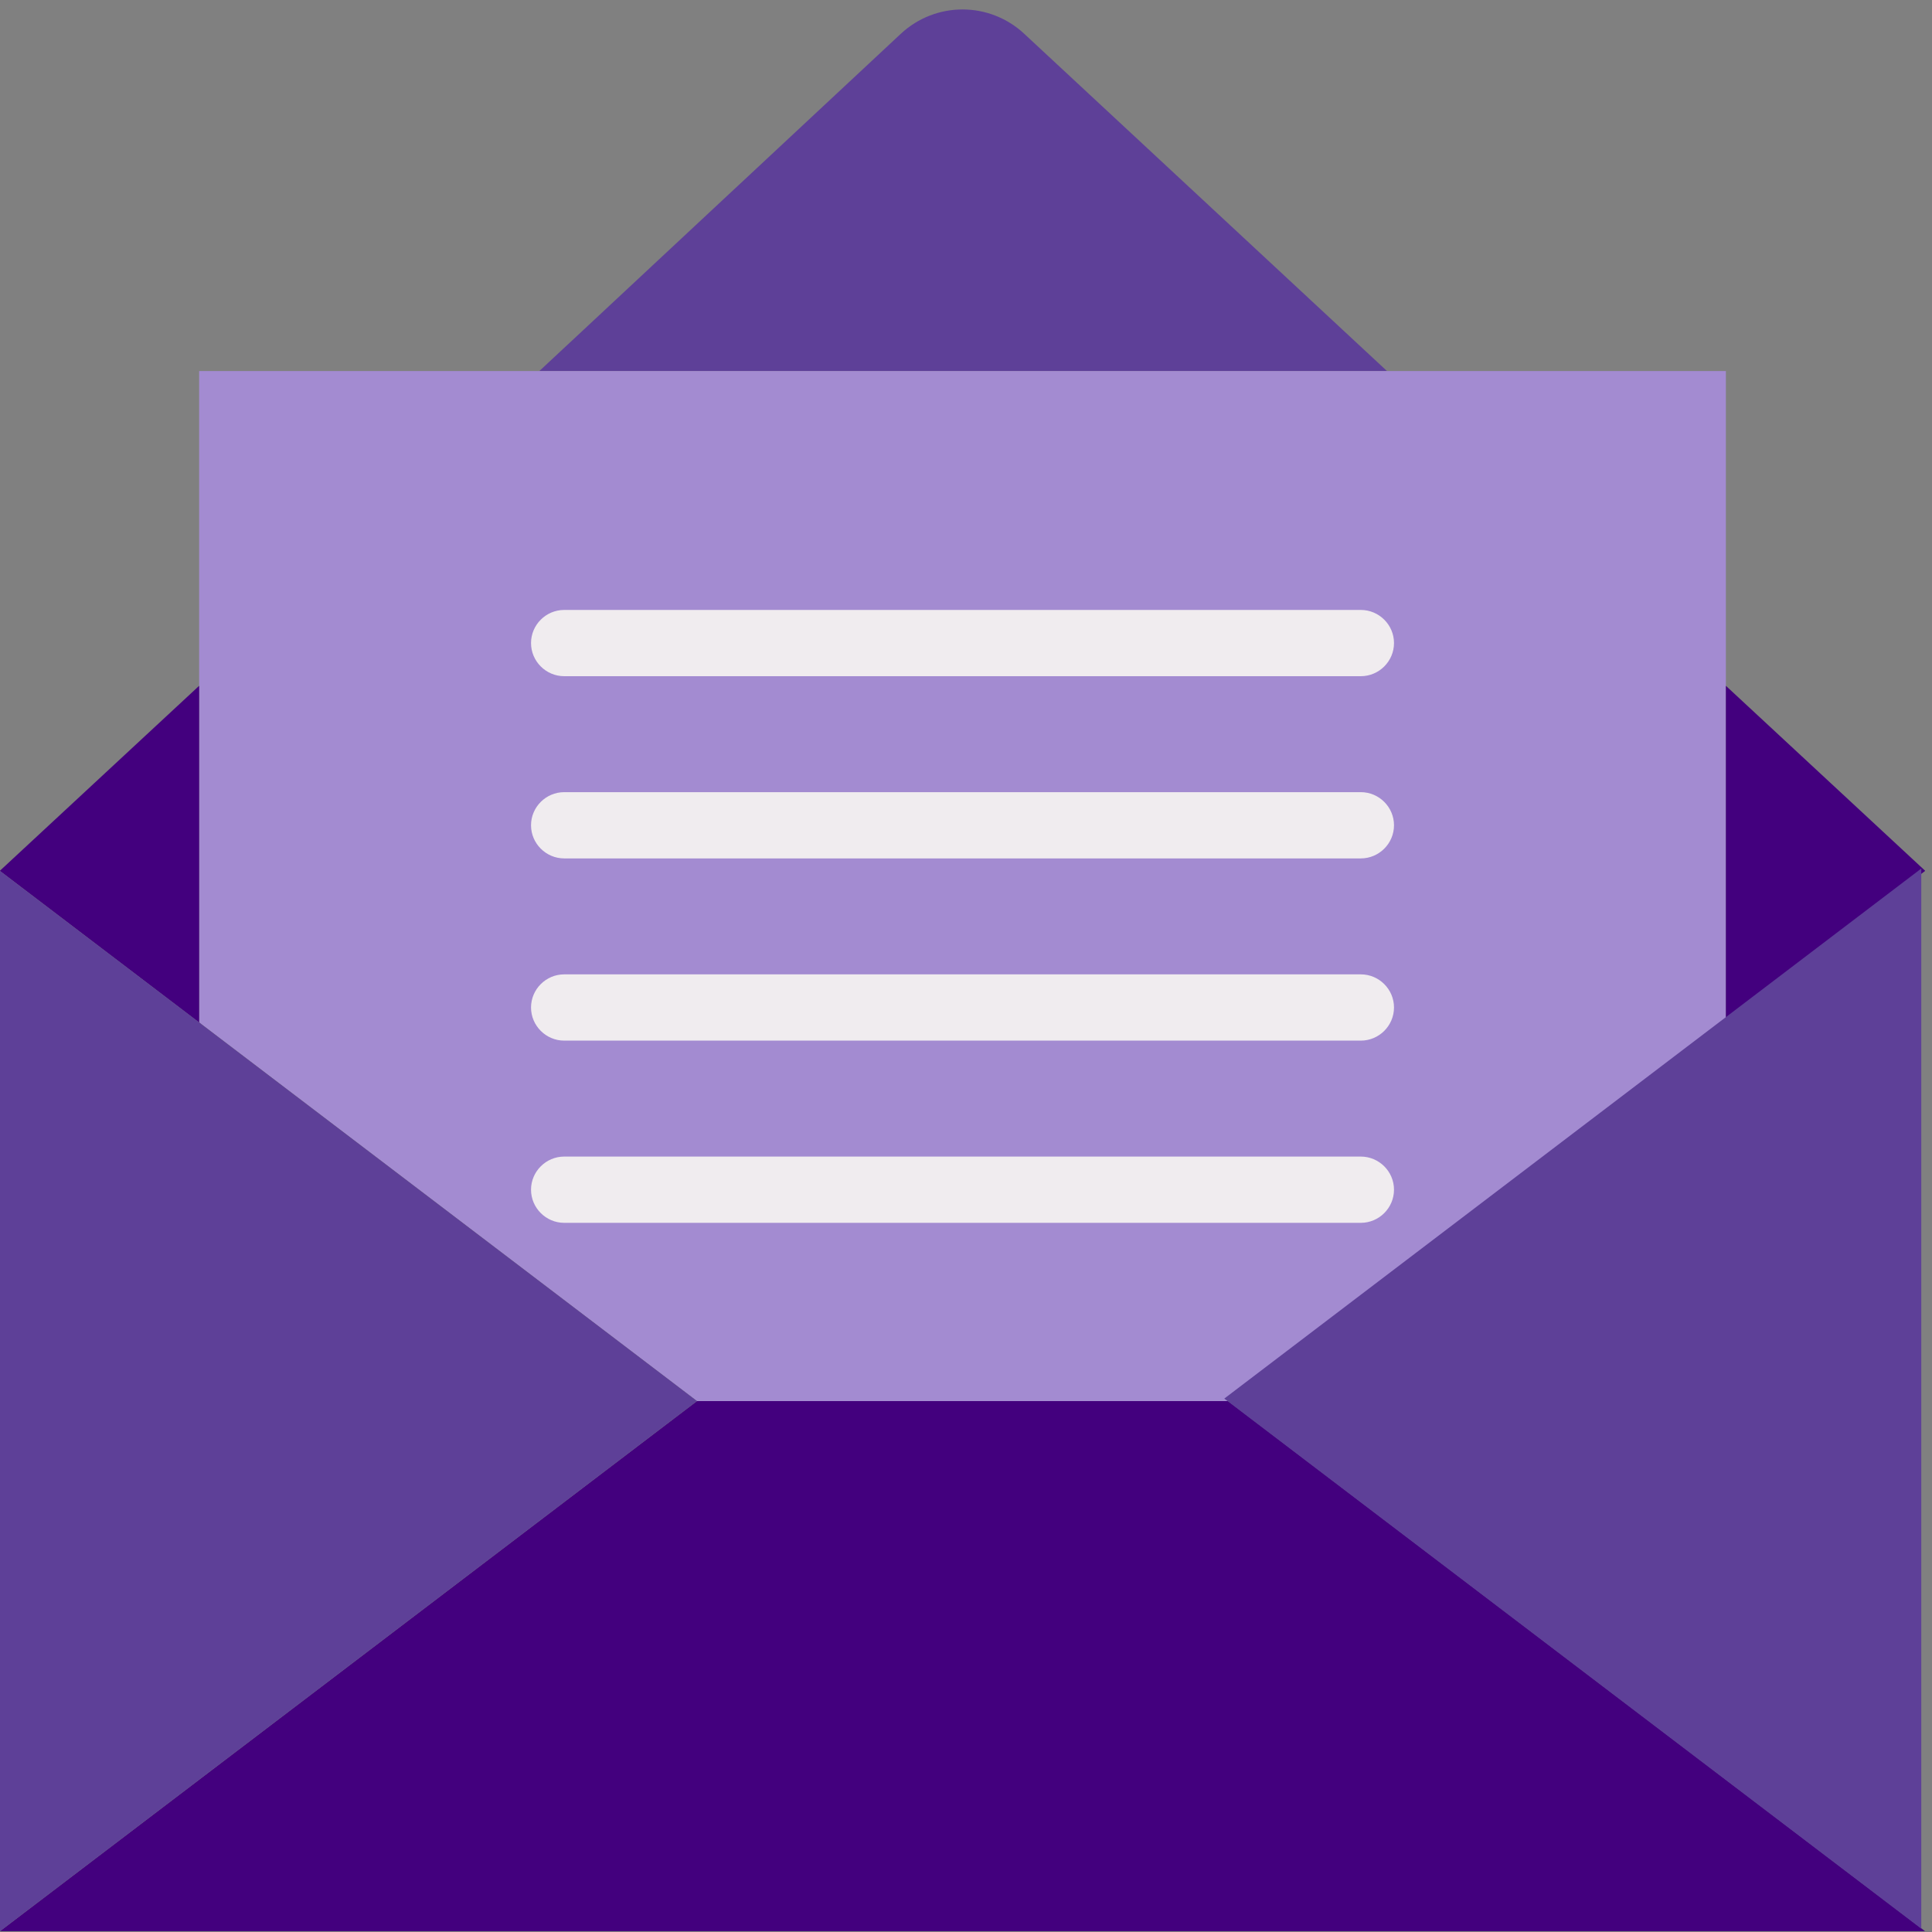 <svg width="64" height="64" viewBox="0 0 64 64" fill="none" xmlns="http://www.w3.org/2000/svg">
<rect x="0" y="0" width="64" height="64" fill="#808080" stroke="none"/>
<path d="M45.947 12.292L33.93 1.12C32.775 0.044 30.994 0.044 29.84 1.12L17.866 12.292H45.947Z" fill="#5E4098"/>
<path d="M57.172 12.292H6.597V33.868L23.089 46.412H40.68L57.172 33.868V12.292Z" fill="#A38BD1"/>
<path d="M45.078 22.4H18.691C18.086 22.4 17.591 21.906 17.591 21.302C17.591 20.698 18.086 20.205 18.691 20.205H45.078C45.683 20.205 46.178 20.698 46.178 21.302C46.178 21.906 45.683 22.4 45.078 22.4Z" fill="#F0ECEF"/>
<path d="M45.078 28.436H18.691C18.086 28.436 17.591 27.942 17.591 27.338C17.591 26.735 18.086 26.241 18.691 26.241H45.078C45.683 26.241 46.178 26.735 46.178 27.338C46.178 27.942 45.683 28.436 45.078 28.436Z" fill="#F0ECEF"/>
<path d="M45.078 34.472H18.691C18.086 34.472 17.591 33.978 17.591 33.374C17.591 32.771 18.086 32.277 18.691 32.277H45.078C45.683 32.277 46.178 32.771 46.178 33.374C46.178 33.978 45.683 34.472 45.078 34.472Z" fill="#F0ECEF"/>
<path d="M45.078 40.508H18.691C18.086 40.508 17.591 40.014 17.591 39.41C17.591 38.807 18.086 38.313 18.691 38.313H45.078C45.683 38.313 46.178 38.807 46.178 39.41C46.178 40.014 45.683 40.508 45.078 40.508Z" fill="#F0ECEF"/>
<path d="M6.707 33.956L6.597 33.868V22.718L0 28.842V28.853L6.707 33.956Z" fill="#43007E"/>
<path d="M57.172 22.718V33.868L56.942 34.033L63.769 28.853V28.842L57.172 22.718Z" fill="#43007E"/>
<path d="M0 63.972H0.143H63.264H63.626H63.769L40.68 46.412H23.089L0 63.972Z" fill="#43007E"/>
<path d="M0 63.972V28.853L23.089 46.412L0 63.972Z" fill="#5E4098"/>
<path d="M63.645 63.89V28.771L40.556 46.33L63.645 63.89Z" fill="#5E4098"/>
</svg>
